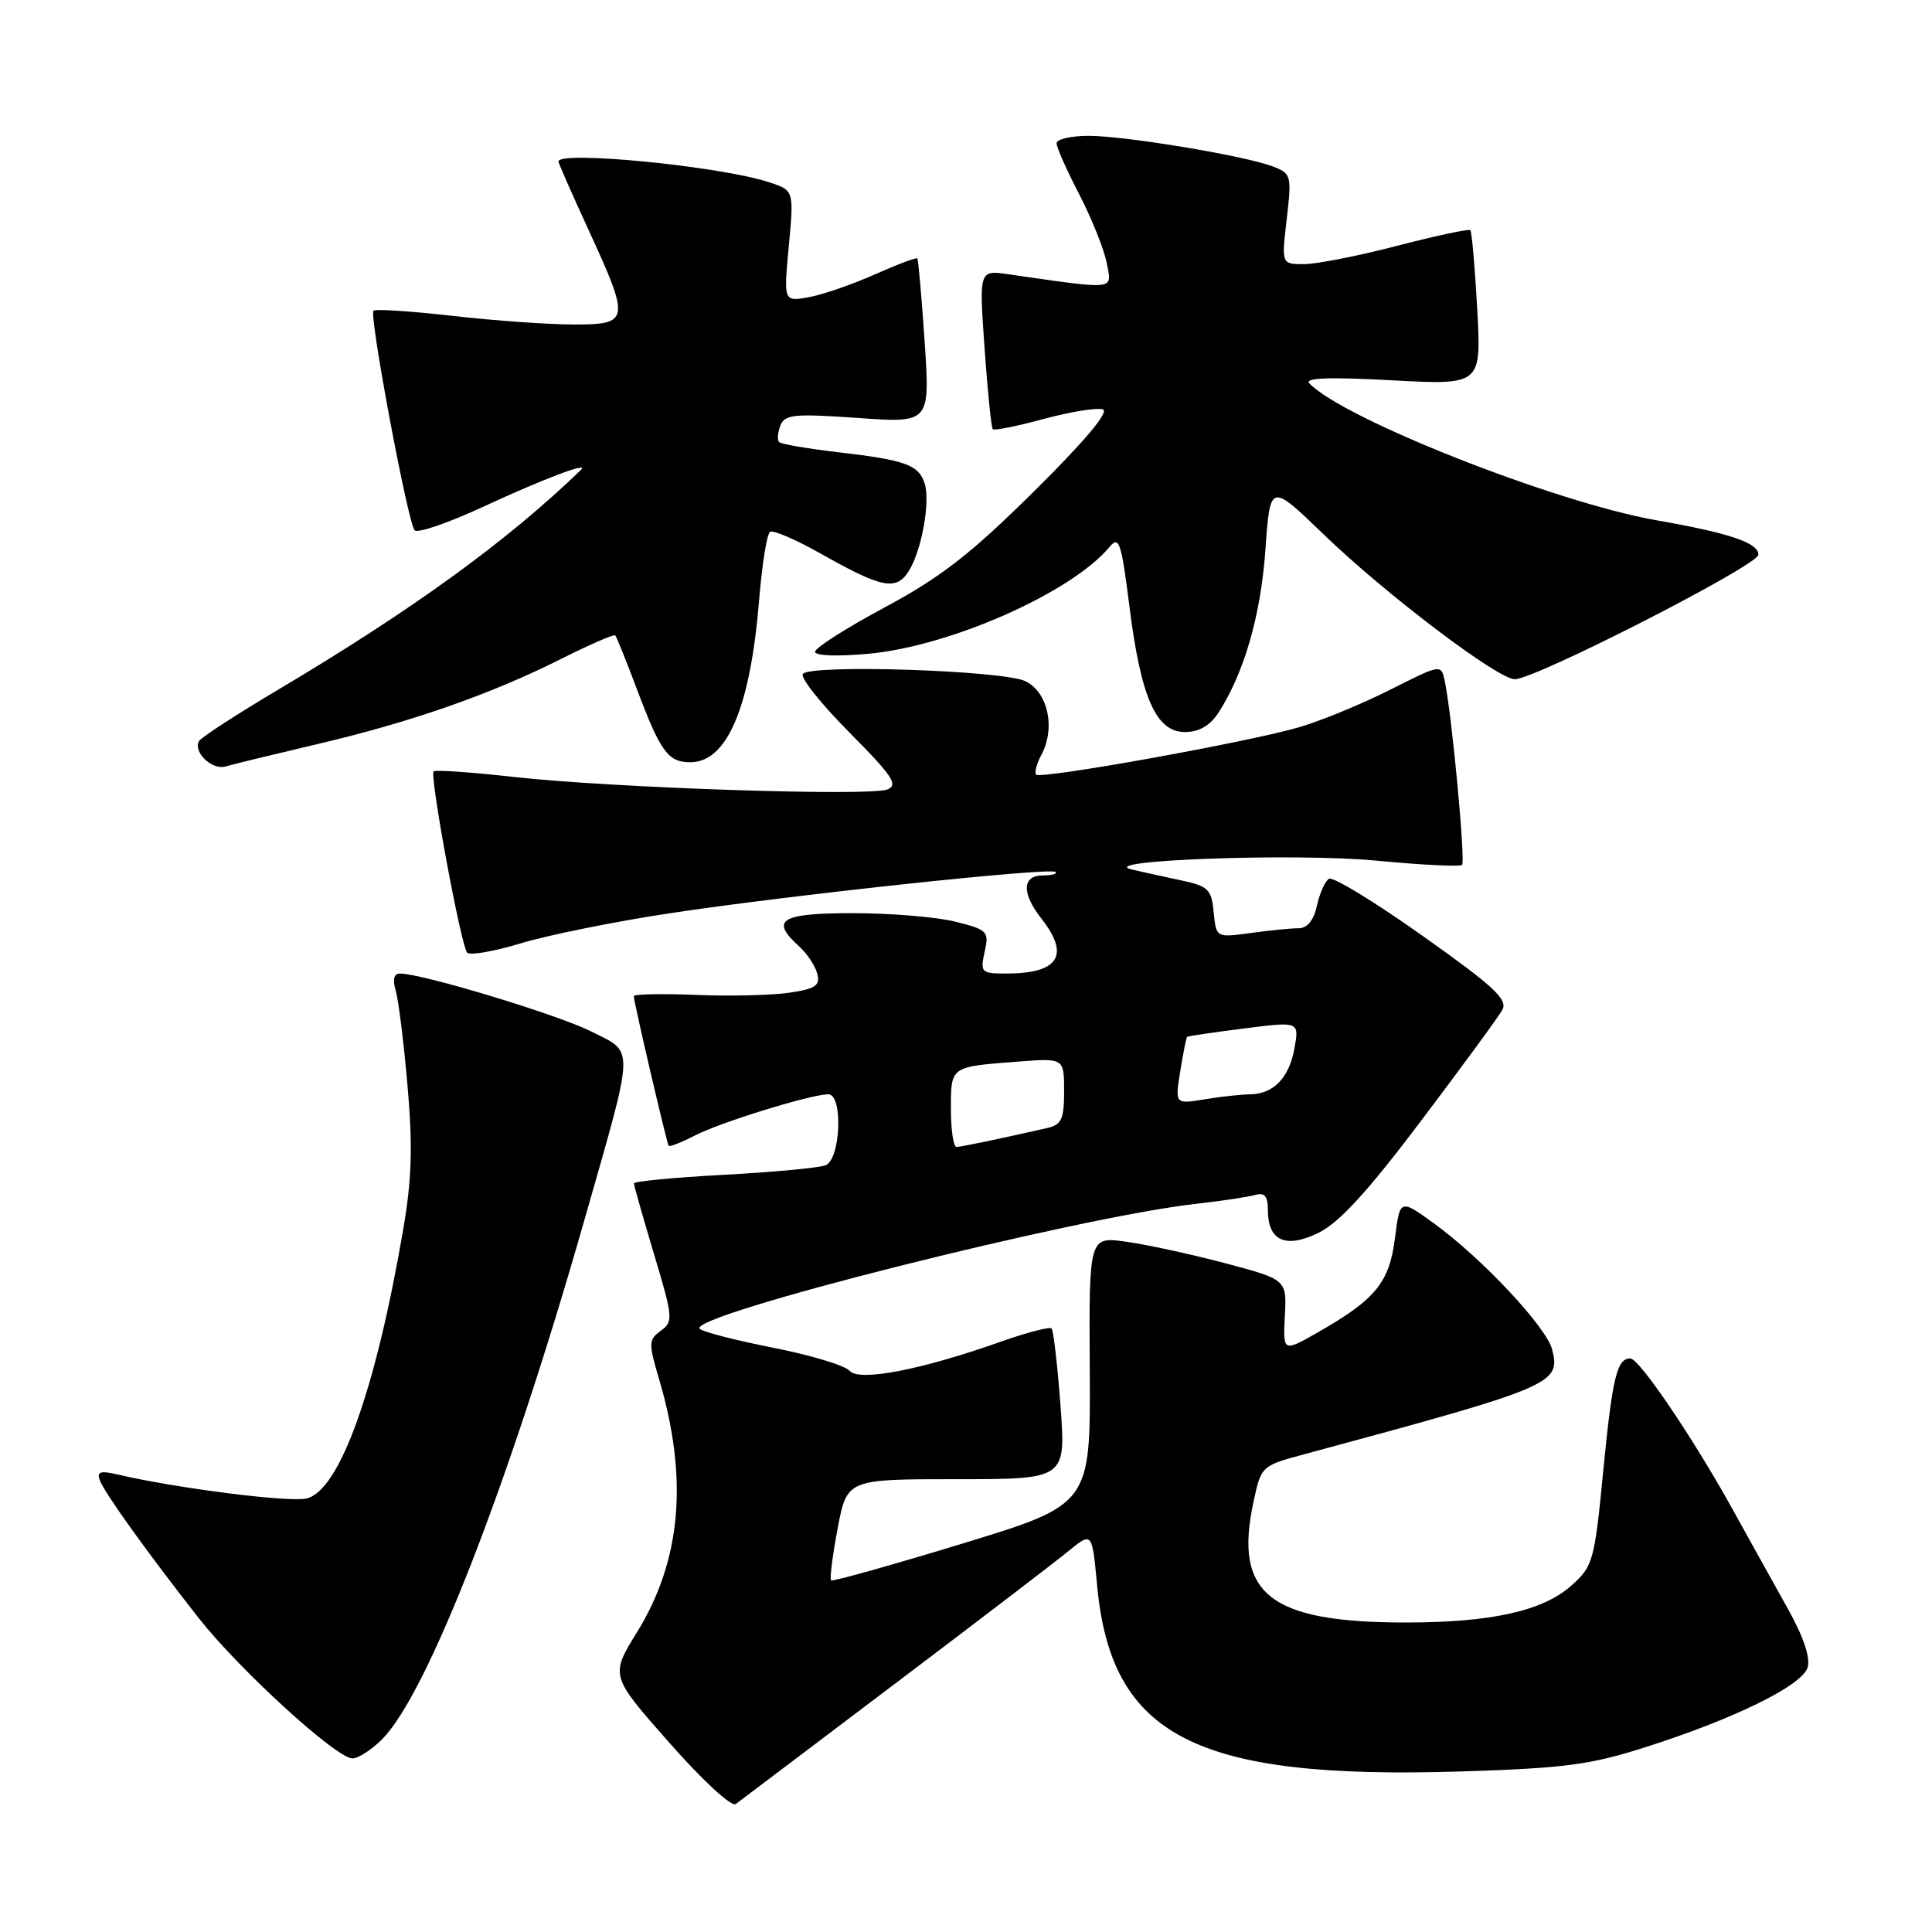 <?xml version="1.0" encoding="UTF-8" standalone="no"?>
<!DOCTYPE svg PUBLIC "-//W3C//DTD SVG 1.1//EN" "http://www.w3.org/Graphics/SVG/1.1/DTD/svg11.dtd" >
<svg xmlns="http://www.w3.org/2000/svg" xmlns:xlink="http://www.w3.org/1999/xlink" version="1.1" viewBox="0 0 256 256">
 <g >
 <path fill="currentColor"
d=" M 118.50 223.17 C 129.50 214.86 139.90 206.91 141.60 205.51 C 144.71 202.97 144.71 202.97 145.37 210.05 C 147.23 230.09 158.39 235.81 193.48 234.73 C 207.28 234.30 210.68 233.86 218.00 231.52 C 229.77 227.77 238.75 223.37 239.51 220.97 C 239.92 219.69 239.00 216.95 236.94 213.24 C 235.17 210.08 231.87 204.12 229.58 200.00 C 224.35 190.54 217.21 180.00 216.02 180.00 C 214.25 180.00 213.65 182.51 212.44 194.88 C 211.28 206.87 211.09 207.53 208.21 210.10 C 204.45 213.47 197.54 215.00 186.20 214.99 C 168.23 214.98 163.47 211.22 166.08 199.08 C 167.11 194.25 167.13 194.23 172.81 192.70 C 205.91 183.76 206.81 183.38 205.67 178.82 C 204.92 175.85 196.35 166.70 190.00 162.10 C 185.50 158.85 185.50 158.85 184.84 164.06 C 184.10 169.93 182.28 172.16 174.75 176.47 C 170.00 179.19 170.00 179.19 170.25 174.37 C 170.50 169.55 170.50 169.55 162.30 167.37 C 157.79 166.18 151.90 164.90 149.20 164.53 C 144.29 163.85 144.29 163.85 144.40 181.60 C 144.50 199.35 144.50 199.35 127.50 204.54 C 118.15 207.39 110.33 209.58 110.13 209.41 C 109.92 209.23 110.31 206.14 110.99 202.54 C 112.23 196.00 112.23 196.00 126.73 196.00 C 141.24 196.00 141.24 196.00 140.52 186.25 C 140.12 180.89 139.59 176.29 139.34 176.03 C 139.09 175.77 136.10 176.55 132.70 177.75 C 122.11 181.51 113.82 183.11 112.58 181.64 C 111.98 180.94 107.45 179.57 102.50 178.59 C 97.55 177.62 93.15 176.49 92.72 176.08 C 90.88 174.33 142.69 161.28 158.50 159.51 C 161.80 159.14 165.29 158.62 166.25 158.35 C 167.57 157.98 168.00 158.46 168.00 160.31 C 168.00 164.43 170.34 165.49 174.72 163.35 C 177.45 162.01 181.23 157.89 188.31 148.50 C 193.71 141.35 198.55 134.75 199.06 133.83 C 199.83 132.44 198.00 130.74 188.51 124.01 C 182.20 119.53 176.61 116.12 176.09 116.44 C 175.58 116.76 174.86 118.37 174.50 120.01 C 174.07 121.97 173.22 123.00 172.06 123.00 C 171.08 123.00 168.22 123.28 165.71 123.63 C 161.15 124.25 161.15 124.25 160.82 120.88 C 160.53 117.83 160.11 117.42 156.50 116.65 C 154.30 116.19 151.38 115.54 150.00 115.22 C 144.81 113.99 171.63 113.01 182.38 114.04 C 188.36 114.61 193.47 114.87 193.73 114.60 C 194.20 114.13 192.37 94.62 191.44 90.25 C 190.96 87.99 190.96 87.99 184.23 91.38 C 180.53 93.25 175.11 95.49 172.18 96.35 C 165.68 98.28 137.95 103.28 137.30 102.64 C 137.05 102.38 137.35 101.21 137.98 100.04 C 139.90 96.45 138.86 91.69 135.85 90.25 C 132.88 88.84 107.67 88.00 106.39 89.28 C 105.96 89.71 108.71 93.18 112.49 96.99 C 118.27 102.81 119.08 104.03 117.57 104.61 C 115.16 105.54 81.05 104.39 68.18 102.96 C 62.51 102.32 57.68 101.99 57.46 102.21 C 56.90 102.76 61.08 125.31 61.90 126.23 C 62.26 126.63 65.47 126.07 69.03 124.99 C 72.59 123.91 81.35 122.14 88.50 121.05 C 104.31 118.64 139.23 114.90 139.87 115.54 C 140.13 115.79 139.36 116.00 138.17 116.00 C 135.42 116.00 135.35 118.36 138.00 121.73 C 141.82 126.59 140.28 129.00 133.34 129.00 C 130.01 129.00 129.87 128.86 130.47 126.13 C 131.07 123.41 130.87 123.20 126.61 122.13 C 124.14 121.51 118.04 121.00 113.06 121.00 C 103.41 121.00 101.99 121.87 105.90 125.41 C 106.95 126.36 108.02 127.98 108.29 129.02 C 108.70 130.59 108.08 131.02 104.60 131.54 C 102.30 131.88 96.72 132.02 92.20 131.83 C 87.69 131.65 83.99 131.72 83.98 132.00 C 83.96 132.66 88.33 151.41 88.60 151.82 C 88.72 152.00 90.29 151.38 92.10 150.45 C 95.46 148.71 107.48 145.00 109.75 145.00 C 111.74 145.00 111.40 153.63 109.38 154.41 C 108.49 154.75 102.41 155.32 95.88 155.67 C 89.35 156.02 84.00 156.53 84.00 156.81 C 84.00 157.08 85.20 161.30 86.66 166.18 C 89.18 174.56 89.23 175.11 87.57 176.33 C 85.93 177.52 85.92 177.98 87.32 182.70 C 91.23 195.88 90.29 206.75 84.41 216.27 C 80.85 222.04 80.85 222.04 88.68 230.91 C 93.10 235.93 96.93 239.46 97.50 239.04 C 98.05 238.63 107.50 231.49 118.50 223.17 Z  M 50.62 230.47 C 56.62 224.47 67.43 196.74 77.42 161.71 C 84.18 138.03 84.12 139.60 78.35 136.68 C 73.93 134.45 55.94 129.00 53.00 129.00 C 52.19 129.00 52.00 129.77 52.43 131.25 C 52.80 132.49 53.51 138.17 54.00 143.89 C 54.70 151.87 54.57 156.26 53.43 162.89 C 49.80 184.12 45.02 197.46 40.65 198.55 C 38.43 199.11 23.47 197.22 15.59 195.38 C 13.28 194.84 12.79 195.01 13.23 196.16 C 13.89 197.89 19.62 205.85 26.31 214.38 C 31.72 221.26 44.58 233.00 46.70 233.00 C 47.47 233.00 49.23 231.86 50.62 230.47 Z  M 42.00 98.61 C 54.46 95.69 64.97 92.02 74.35 87.31 C 78.12 85.42 81.35 84.01 81.52 84.19 C 81.69 84.36 83.00 87.61 84.43 91.42 C 87.53 99.64 88.53 101.00 91.47 101.00 C 96.35 101.00 99.43 93.72 100.59 79.49 C 100.97 74.79 101.62 70.73 102.04 70.47 C 102.46 70.21 105.46 71.50 108.70 73.33 C 116.85 77.94 118.76 78.32 120.42 75.66 C 122.13 72.93 123.29 66.49 122.52 64.05 C 121.74 61.60 119.97 60.96 111.12 59.93 C 107.06 59.46 103.51 58.85 103.24 58.58 C 102.97 58.31 103.04 57.33 103.40 56.40 C 103.97 54.91 105.18 54.79 113.65 55.38 C 123.24 56.06 123.24 56.06 122.52 45.28 C 122.12 39.35 121.68 34.38 121.55 34.24 C 121.41 34.09 118.87 35.05 115.90 36.37 C 112.93 37.69 109.00 39.05 107.17 39.38 C 103.83 39.98 103.83 39.98 104.52 32.60 C 105.21 25.23 105.21 25.23 101.86 24.13 C 95.36 22.02 74.00 19.92 74.00 21.40 C 74.00 21.62 75.80 25.72 78.00 30.50 C 83.52 42.50 83.44 43.00 76.04 43.00 C 72.76 43.00 65.55 42.49 60.01 41.86 C 54.48 41.23 49.75 40.92 49.49 41.17 C 48.89 41.78 54.04 69.27 54.94 70.27 C 55.33 70.69 59.43 69.28 64.07 67.13 C 71.96 63.47 78.14 61.13 77.00 62.24 C 67.31 71.63 54.70 80.79 36.72 91.47 C 31.35 94.66 26.69 97.69 26.39 98.18 C 25.51 99.60 28.10 102.10 29.89 101.56 C 30.78 101.29 36.22 99.97 42.00 98.61 Z  M 161.39 94.53 C 164.82 89.29 167.05 81.61 167.67 72.90 C 168.30 63.96 168.30 63.96 175.40 70.82 C 183.61 78.74 198.46 90.00 200.72 90.00 C 203.44 90.00 233.00 74.89 233.00 73.50 C 233.00 71.93 229.20 70.64 219.50 68.94 C 206.08 66.59 177.98 55.50 173.50 50.80 C 172.80 50.06 176.09 49.94 184.40 50.39 C 196.29 51.03 196.29 51.03 195.74 40.94 C 195.43 35.39 195.02 30.69 194.83 30.50 C 194.64 30.30 190.27 31.24 185.13 32.57 C 179.99 33.91 174.43 35.00 172.79 35.00 C 169.80 35.00 169.80 35.00 170.50 29.01 C 171.17 23.23 171.10 22.99 168.64 22.05 C 164.86 20.62 149.14 18.01 144.25 18.00 C 141.91 18.00 140.00 18.44 140.00 18.99 C 140.00 19.53 141.35 22.56 143.00 25.74 C 144.64 28.91 146.28 33.00 146.64 34.83 C 147.35 38.51 148.13 38.42 133.61 36.34 C 129.73 35.78 129.73 35.78 130.46 46.14 C 130.86 51.84 131.35 56.67 131.55 56.87 C 131.75 57.08 134.81 56.46 138.35 55.50 C 141.89 54.55 145.40 53.98 146.14 54.25 C 147.01 54.56 143.71 58.48 137.00 65.12 C 128.59 73.44 124.66 76.49 117.25 80.47 C 112.16 83.20 108.00 85.85 108.00 86.36 C 108.00 86.90 110.94 87.01 115.13 86.62 C 125.97 85.62 142.03 78.49 147.03 72.46 C 148.29 70.95 148.58 71.85 149.65 80.32 C 151.17 92.43 153.18 97.00 157.00 97.00 C 158.84 97.00 160.31 96.17 161.39 94.53 Z  M 126.00 146.97 C 126.00 141.28 125.89 141.36 134.75 140.68 C 141.00 140.19 141.00 140.19 141.00 144.58 C 141.00 148.31 140.66 149.04 138.75 149.47 C 132.39 150.92 127.42 151.95 126.75 151.98 C 126.34 151.99 126.00 149.74 126.00 146.97 Z  M 156.39 141.94 C 156.78 139.54 157.18 137.49 157.30 137.39 C 157.41 137.29 160.80 136.79 164.83 136.28 C 172.16 135.34 172.16 135.34 171.52 138.92 C 170.81 142.86 168.72 144.99 165.56 145.01 C 164.43 145.02 161.74 145.31 159.60 145.67 C 155.69 146.31 155.69 146.31 156.39 141.94 Z "/>
</g>
</svg>
